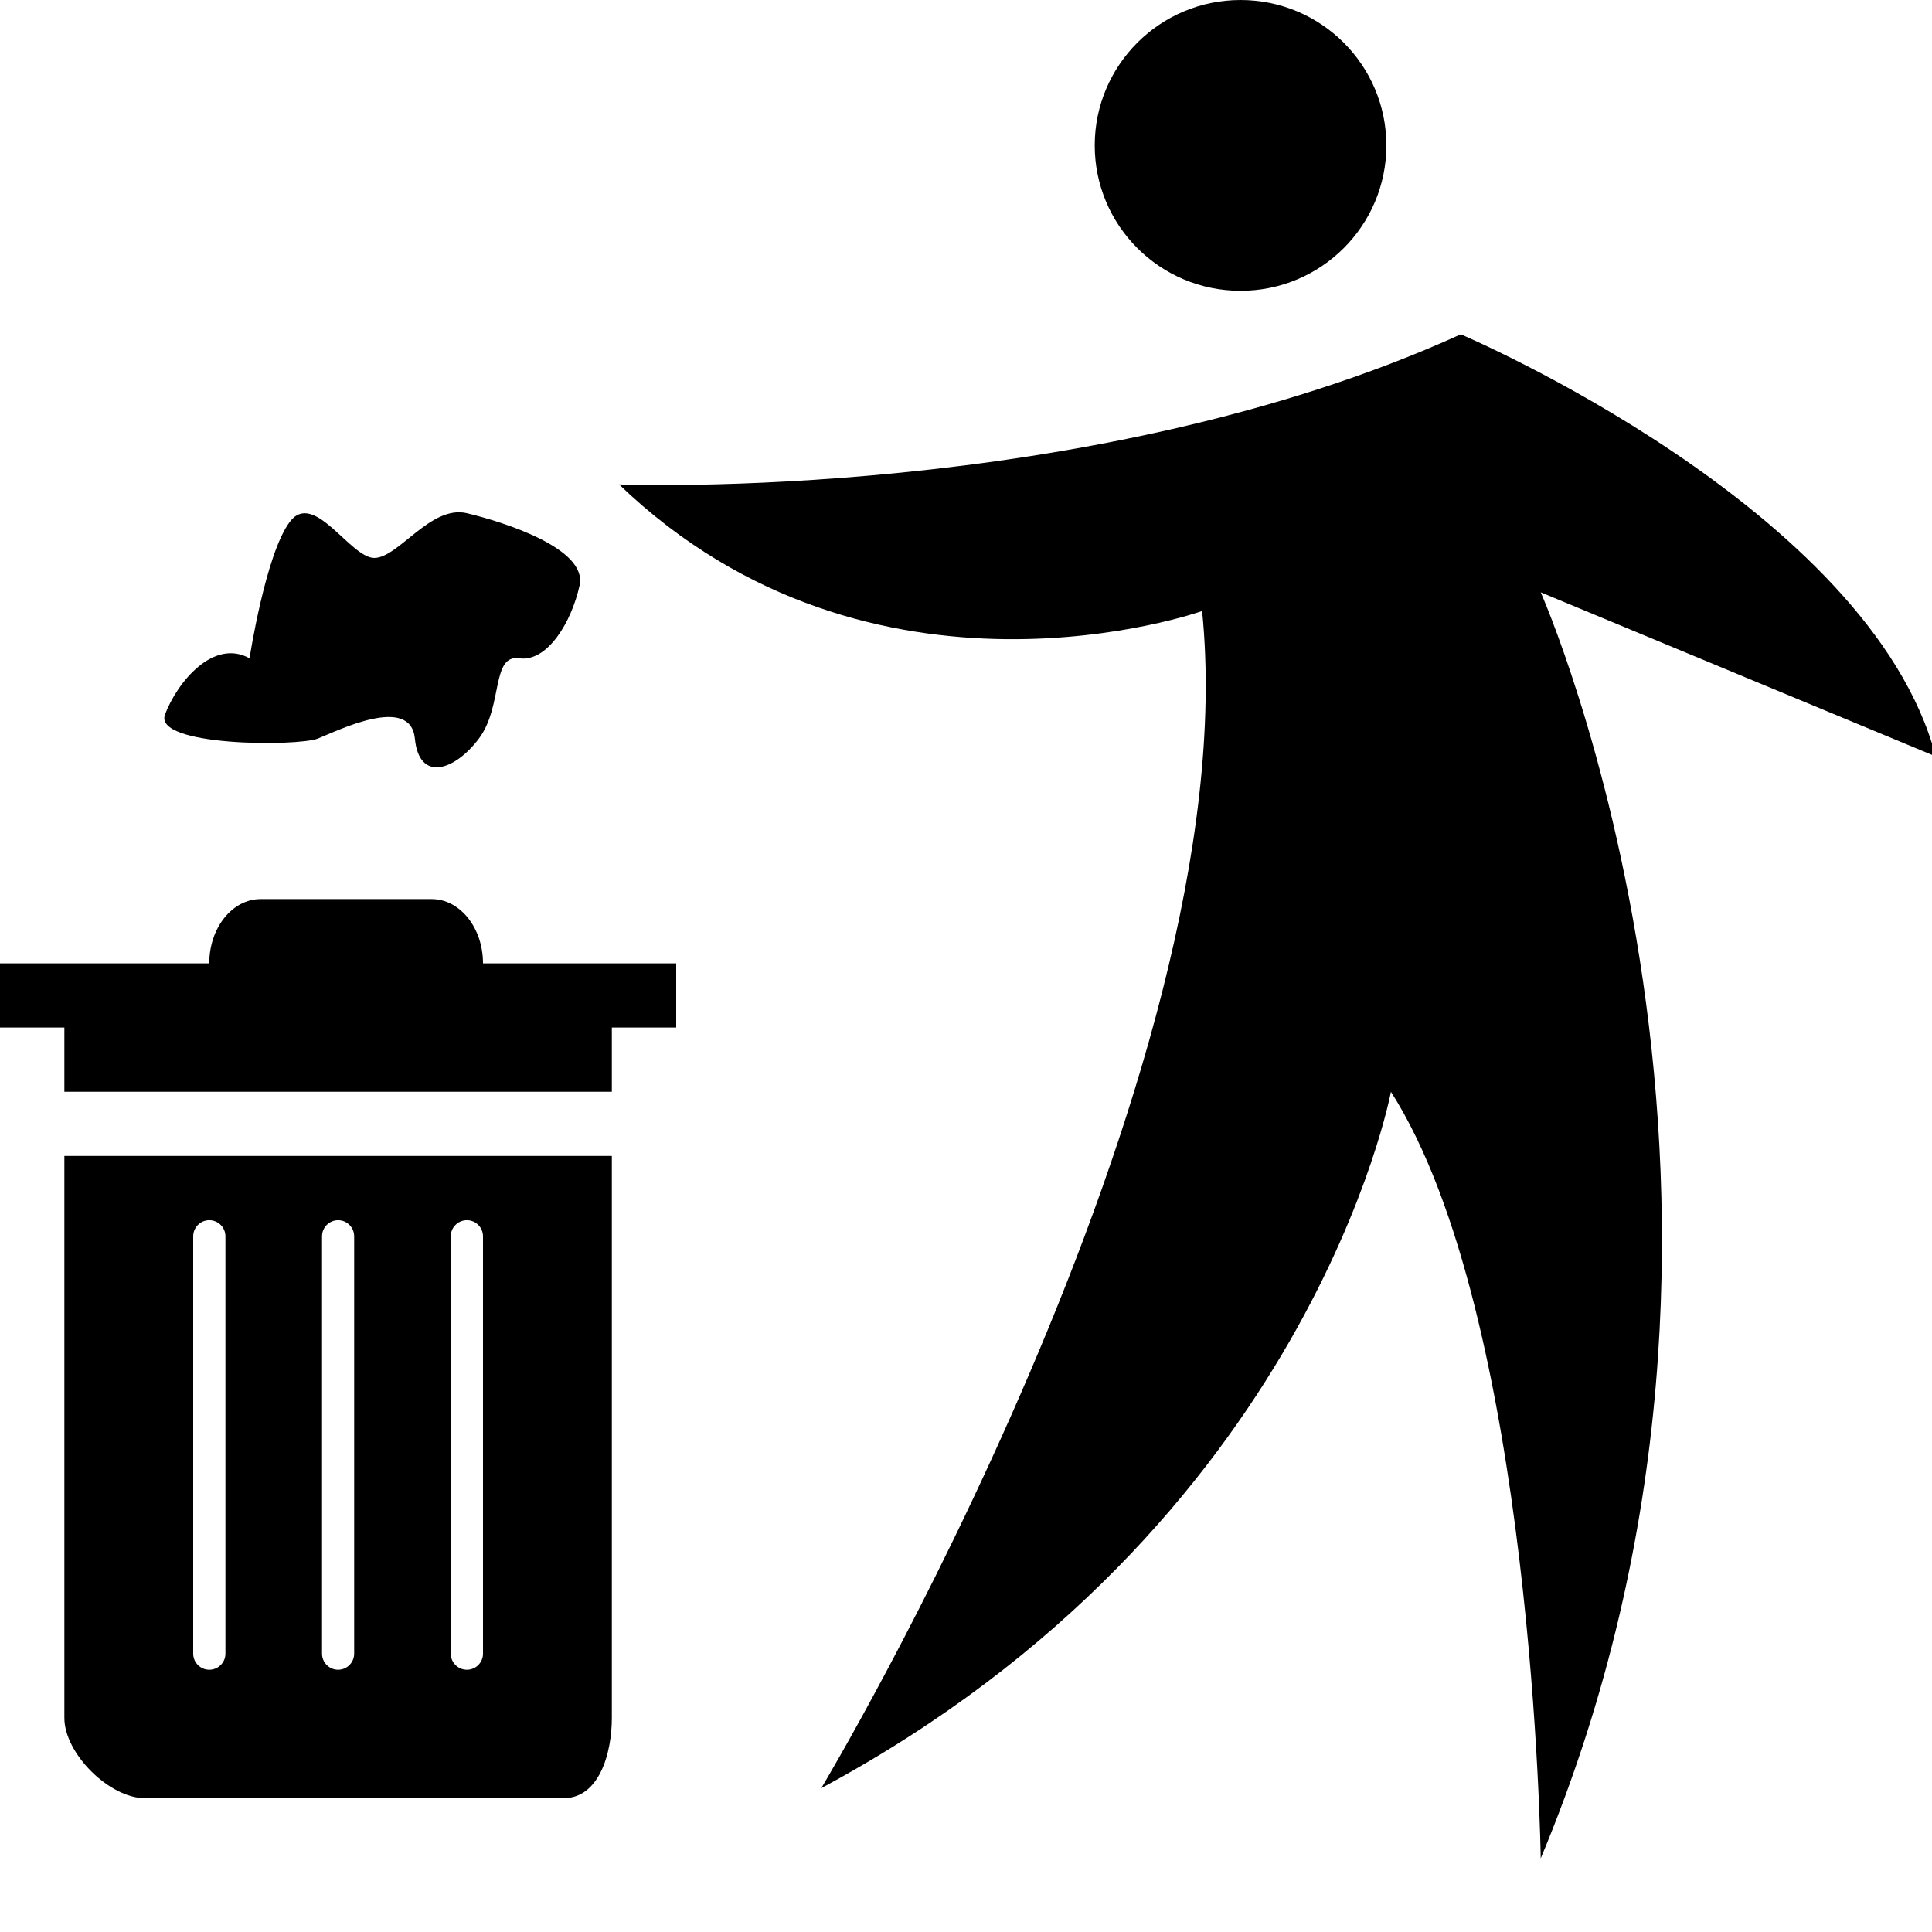 <?xml version="1.0" encoding="UTF-8" standalone="no"?>
<svg width="19px" height="19px" viewBox="0 0 19 19" version="1.1" xmlns="http://www.w3.org/2000/svg" xmlns:xlink="http://www.w3.org/1999/xlink" xmlns:sketch="http://www.bohemiancoding.com/sketch/ns">
    <!-- Generator: Sketch 3.0.4 (8054) - http://www.bohemiancoding.com/sketch -->
    <title>person280</title>
    <desc>Created with Sketch.</desc>
    <defs></defs>
    <g id="Page-1" stroke="none" stroke-width="1" fill="none" fill-rule="evenodd" sketch:type="MSPage">
        <g id="tasks" sketch:type="MSLayerGroup" transform="translate(-19, -271)" fill="#000000">
            <g id="reset" transform="translate(13, 267)" sketch:type="MSShapeGroup">
                <g id="person280" transform="translate(6, 4)">
                    <path d="M6.017,16.895 L6.017,11.368 L0.633,11.368 L0.633,16.895 C0.633,17.244 1.075,17.684 1.425,17.684 L5.542,17.684 C5.892,17.684 6.017,17.244 6.017,16.895 L6.017,16.895 Z M2.217,16.263 C2.217,16.35 2.146,16.421 2.058,16.421 C1.971,16.421 1.9,16.35 1.9,16.263 L1.9,12.158 C1.9,12.071 1.971,12 2.058,12 C2.146,12 2.217,12.071 2.217,12.158 L2.217,16.263 L2.217,16.263 Z M3.483,16.263 C3.483,16.35 3.412,16.421 3.325,16.421 C3.238,16.421 3.167,16.35 3.167,16.263 L3.167,12.158 C3.167,12.071 3.238,12 3.325,12 C3.412,12 3.483,12.071 3.483,12.158 L3.483,16.263 L3.483,16.263 Z M4.75,16.263 C4.75,16.35 4.679,16.421 4.592,16.421 C4.504,16.421 4.433,16.35 4.433,16.263 L4.433,12.158 C4.433,12.071 4.504,12 4.592,12 C4.679,12 4.75,12.071 4.75,12.158 L4.75,16.263 L4.75,16.263 Z" id="Shape"></path>
                    <path d="M0.633,10.737 L6.017,10.737 L6.017,10.105 L6.65,10.105 L6.65,9.474 L4.75,9.474 C4.75,9.125 4.524,8.842 4.245,8.842 L2.563,8.842 C2.284,8.842 2.058,9.125 2.058,9.474 L0,9.474 L0,10.105 L0.633,10.105 L0.633,10.737 L0.633,10.737 Z" id="Shape"></path>
                    <path d="M11.822,6.009 C12.285,10.575 8.077,17.585 8.077,17.585 C12.886,15.002 13.679,10.737 13.679,10.737 C15.081,12.932 15.152,18.276 15.152,18.276 C17.834,11.866 15.152,5.825 15.152,5.825 L19.037,7.439 C18.389,4.995 14.366,3.288 14.366,3.288 C10.713,4.948 6.088,4.764 6.088,4.764 C8.585,7.162 11.822,6.009 11.822,6.009 L11.822,6.009 Z" id="Shape"></path>
                    <ellipse id="Oval" cx="12.2" cy="1.43" rx="1.434" ry="1.43"></ellipse>
                    <path d="M3.127,7.263 C3.325,7.184 4.037,6.829 4.08,7.263 C4.122,7.697 4.473,7.579 4.71,7.263 C4.948,6.947 4.829,6.434 5.106,6.474 C5.383,6.513 5.621,6.118 5.7,5.756 C5.779,5.393 4.948,5.132 4.592,5.047 C4.235,4.963 3.919,5.487 3.681,5.487 C3.444,5.487 3.087,4.816 2.85,5.132 C2.612,5.447 2.454,6.474 2.454,6.474 C2.098,6.276 1.742,6.711 1.623,7.026 C1.504,7.342 2.929,7.342 3.127,7.263 L3.127,7.263 Z" id="Shape"></path>
                </g>
            </g>
        </g>
    </g>
</svg>